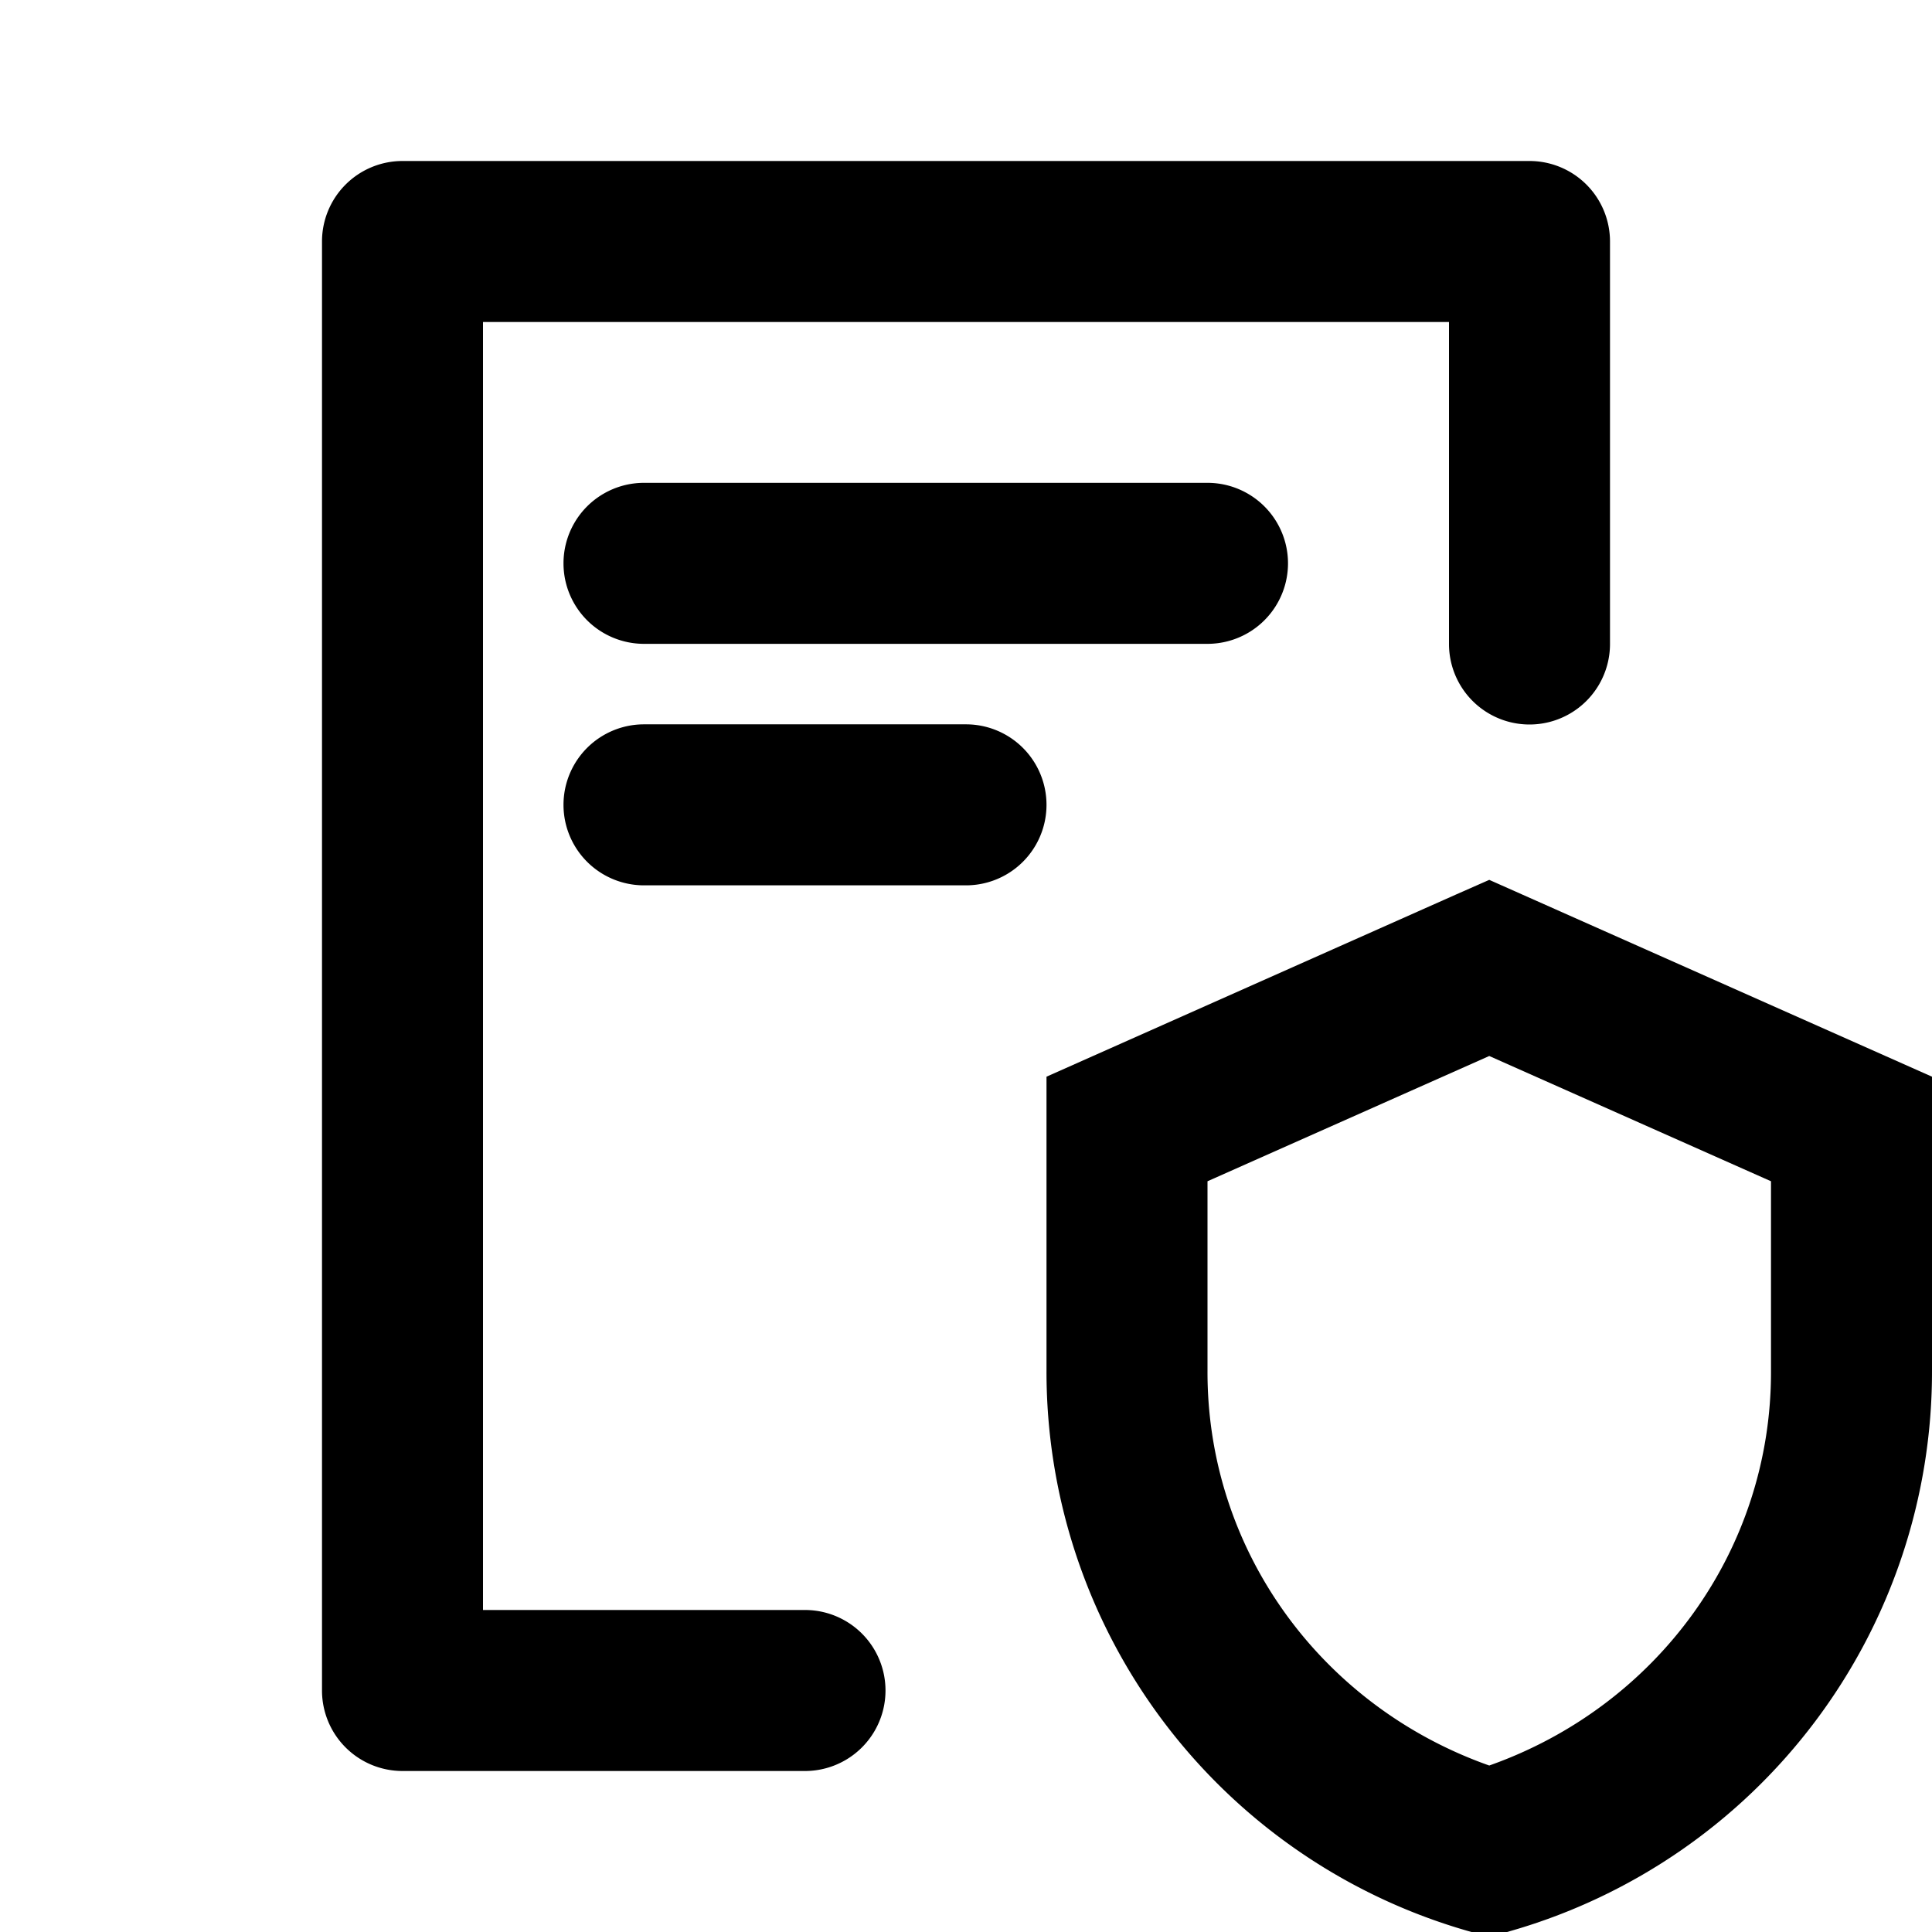 <svg xmlns="http://www.w3.org/2000/svg" viewBox="0 0 24 24">
  <path d="M5 2a1 1 0 00-1 1v18a1 1 0 001 1h5a1 1 0 100-2H6V4h12v4a1 1 0 102 0V3a1 1 0 00-1-1zm13.5 8.93l-.406.179L13 13.375v3.648a7.228 7.228 0 005.223 6.961l.277.08.277-.08A7.228 7.228 0 0024 17.024v-3.649zm0 2.188l3.5 1.556v2.354c.007 2.233-1.417 4.168-3.5 4.904-2.083-.736-3.507-2.671-3.5-4.904v-2.354zM8 8.998a1 1 0 100 2h4a1 1 0 100-2zm0-3a1 1 0 100 2h7a1 1 0 100-2z" />
</svg>
